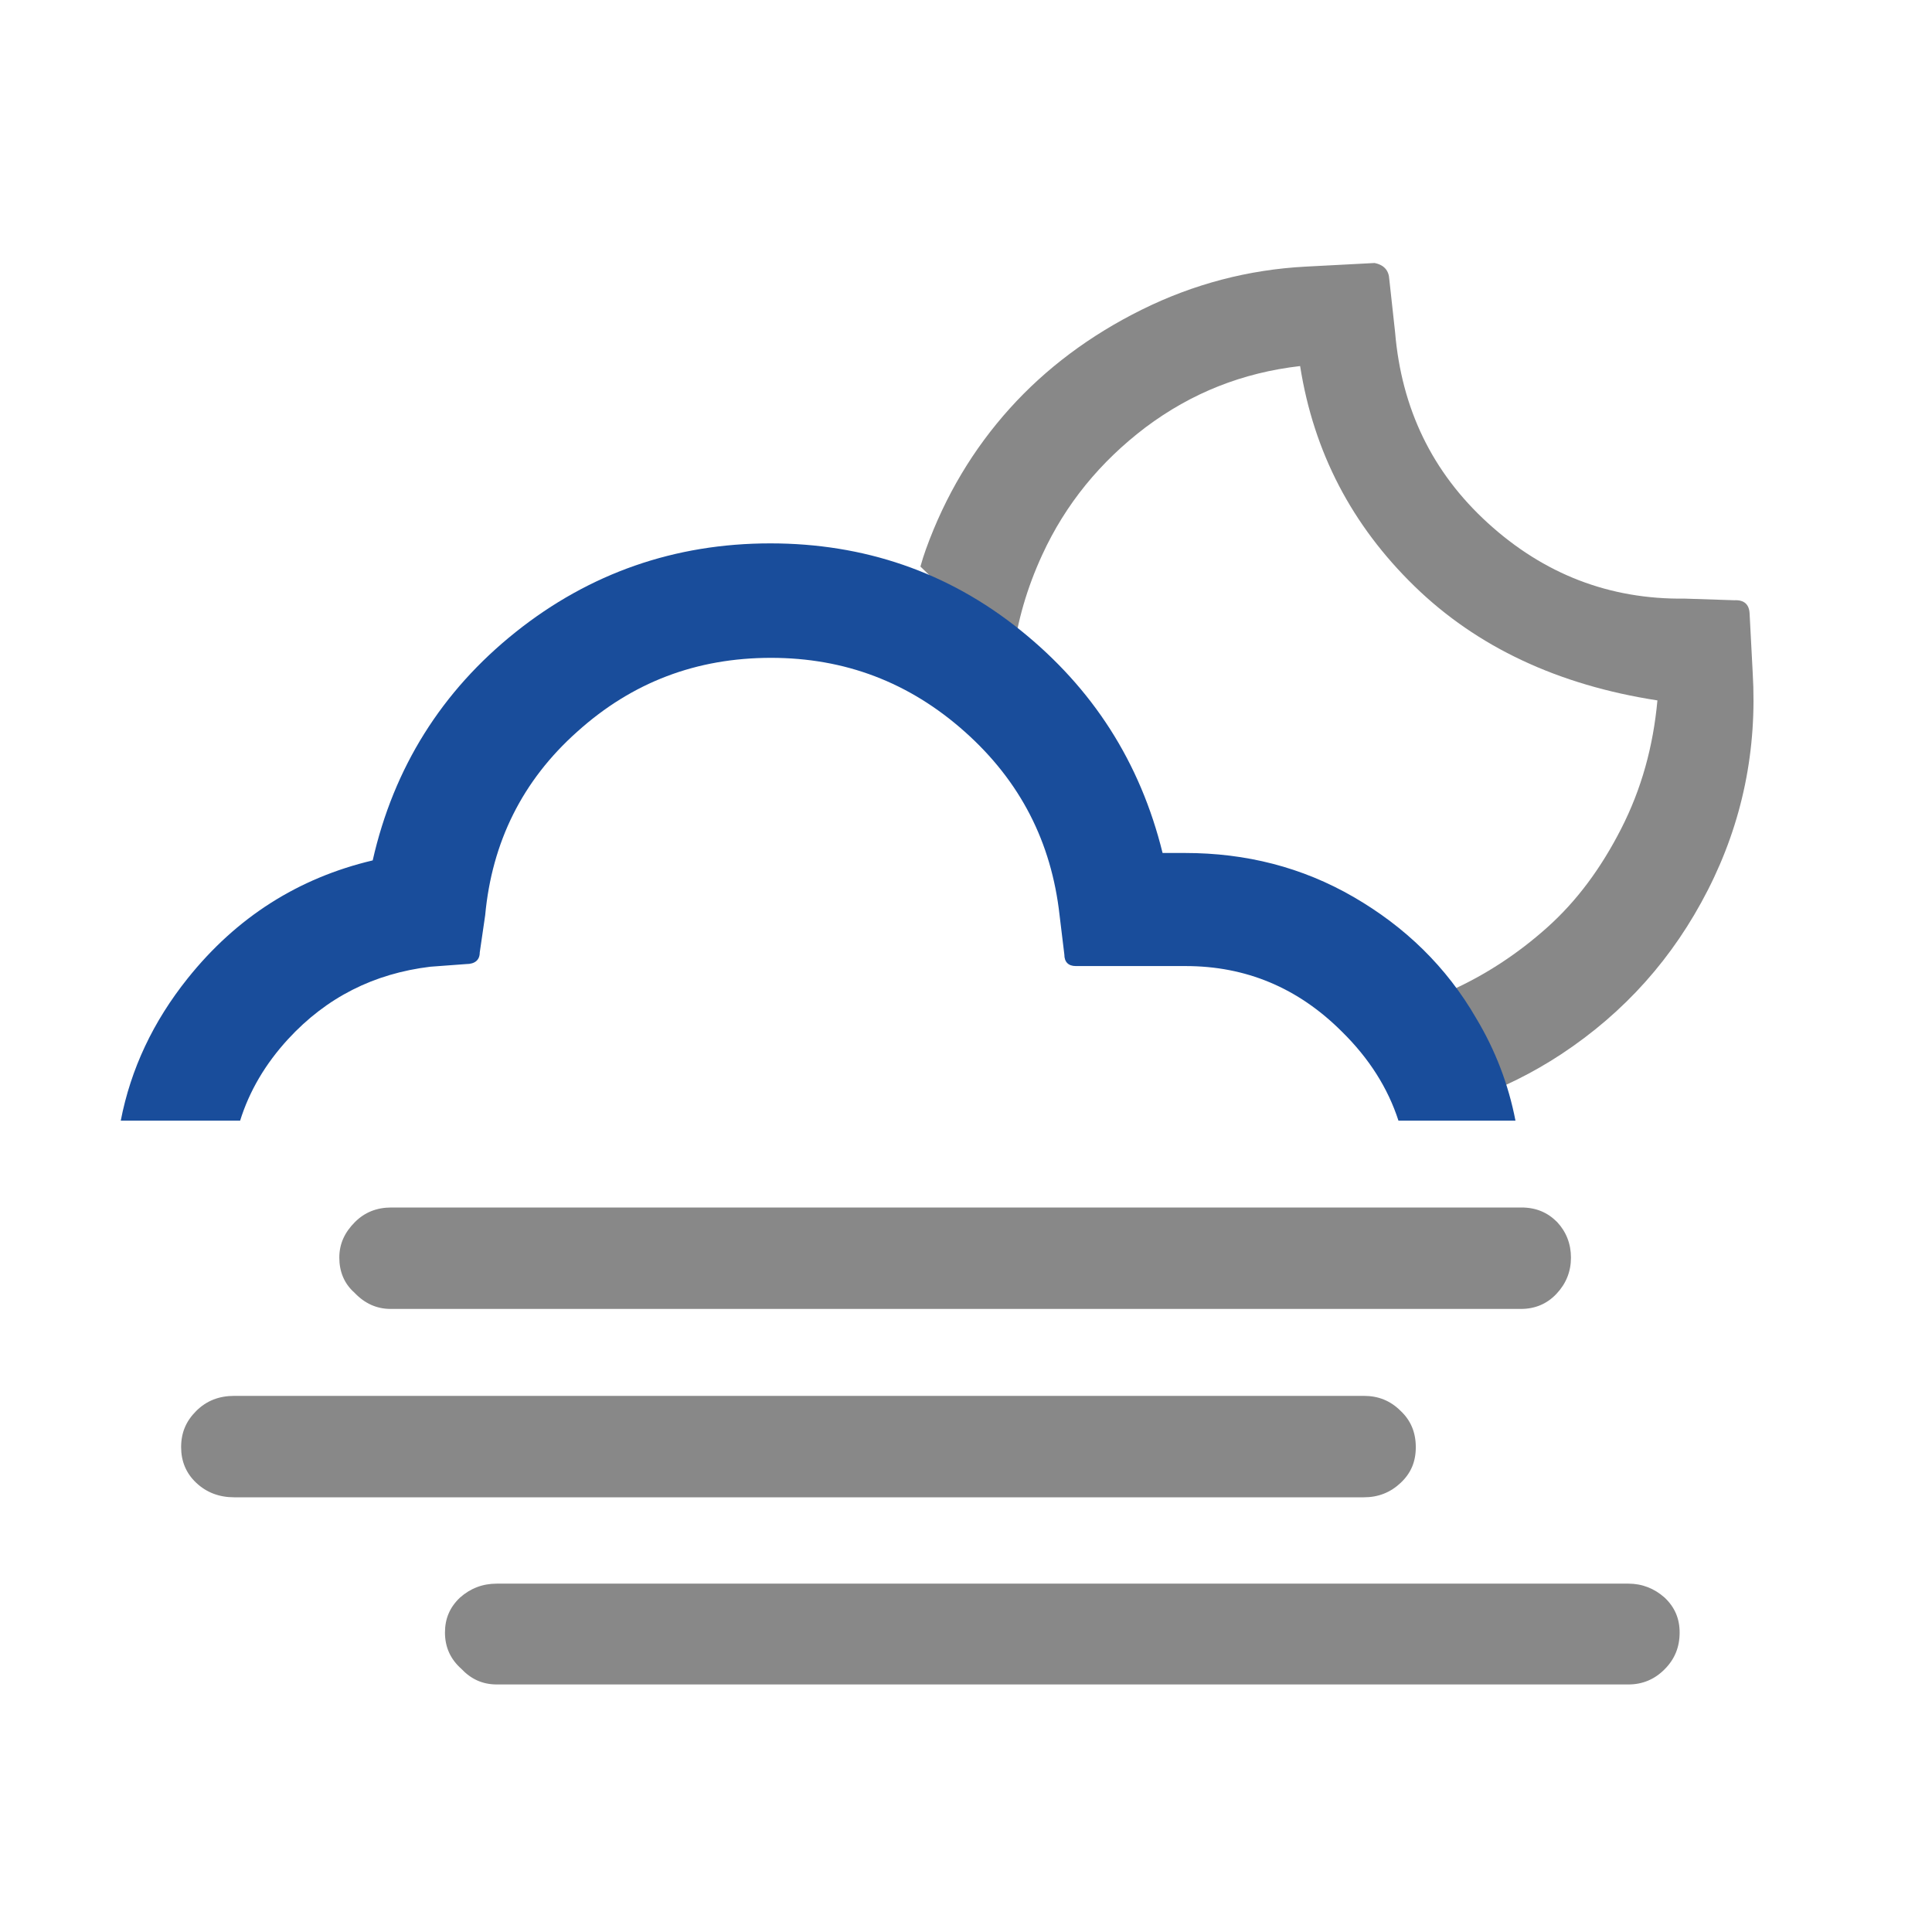 <?xml version="1.0" encoding="UTF-8"?>
<svg width="32px" height="32px" viewBox="0 0 32 32" version="1.1" xmlns="http://www.w3.org/2000/svg"
>
    <!-- Generator: Sketch 57.1 (83088) - https://sketch.com -->
    <title>248_night</title>
    <desc>Created with Sketch.</desc>
    <g id="248_night" stroke="none" stroke-width="1" fill="none" fill-rule="evenodd">
        <path d="M3,23.97 C3,24.2 3.08,24.4 3.25,24.56 C3.42,24.72 3.63,24.8 3.88,24.8 L22.59,24.8 C22.83,24.8 23.03,24.72 23.2,24.56 C23.37,24.4 23.45,24.21 23.45,23.97 C23.45,23.73 23.37,23.53 23.2,23.37 C23.03,23.2 22.83,23.12 22.59,23.12 L3.88,23.12 C3.63,23.12 3.42,23.2 3.25,23.37 C3.08,23.54 3,23.73 3,23.97 Z M5.62,20.83 C5.62,21.06 5.7,21.26 5.87,21.41 C6.04,21.59 6.24,21.68 6.47,21.68 L25.19,21.68 C25.42,21.68 25.62,21.6 25.78,21.43 C25.94,21.26 26.02,21.06 26.02,20.83 C26.02,20.6 25.94,20.4 25.79,20.24 C25.63,20.08 25.44,20 25.2,20 L6.48,20 C6.24,20 6.04,20.08 5.88,20.24 C5.71,20.41 5.62,20.6 5.62,20.83 Z M7.37,27.04 C7.37,27.28 7.46,27.48 7.64,27.64 C7.8,27.81 7.99,27.9 8.23,27.9 L26.97,27.9 C27.2,27.9 27.4,27.82 27.57,27.65 C27.74,27.48 27.82,27.28 27.82,27.04 C27.82,26.81 27.74,26.62 27.57,26.46 C27.4,26.31 27.2,26.23 26.97,26.23 L8.23,26.23 C7.99,26.23 7.79,26.31 7.62,26.46 C7.45,26.62 7.37,26.81 7.37,27.04 Z"
              id="Shape" fill="#888888" fill-rule="nonzero"></path>
        <g id="wi-night-clear"
           transform="translate(22.5, 11.5) rotate(-3) translate(-22.5, -11.5) translate(15, 4)"
           fill="#888888" fill-rule="nonzero">
            <path d="M8.14,0.38 C8.3,0.42 8.37,0.52 8.37,0.66 L8.42,1.54 C8.46,2.81 8.91,3.89 9.79,4.78 C10.67,5.67 11.73,6.15 12.98,6.2 L13.8,6.27 C13.96,6.27 14.04,6.35 14.04,6.5 L14.04,7.48 C14.05,8.76 13.74,9.95 13.11,11.04 C12.48,12.13 11.63,12.99 10.54,13.63 C10.055,13.913 9.548,14.133 9.02,14.29 L7.61,12.781 C7.995,12.73 8.382,12.631 8.77,12.48 C9.36,12.25 9.91,11.93 10.42,11.52 C10.93,11.11 11.36,10.59 11.73,9.95 C12.1,9.31 12.33,8.62 12.44,7.86 C10.81,7.52 9.5,6.82 8.52,5.76 C7.54,4.7 6.97,3.46 6.82,2.02 C5.86,2.08 5,2.37 4.21,2.9 C3.43,3.43 2.82,4.1 2.39,4.92 C2.109,5.455 1.918,6.003 1.819,6.567 L0.366,5.007 C0.399,4.908 0.434,4.815 0.47,4.73 C0.84,3.85 1.35,3.1 1.98,2.47 C2.61,1.84 3.37,1.33 4.25,0.95 C5.13,0.57 6.05,0.38 7,0.38 L8.14,0.38 Z"
                  id="Shape"></path>
        </g>
        <path d="M12.759,9 C14.307,9 15.699,9.471 16.899,10.436 C18.1,11.401 18.885,12.624 19.256,14.128 L19.256,14.128 L19.626,14.128 C20.636,14.128 21.567,14.363 22.42,14.857 C23.272,15.351 23.957,16.012 24.45,16.865 C24.769,17.396 24.985,17.963 25.101,18.562 L23.163,18.562 C22.988,18.021 22.676,17.53 22.229,17.09 C21.5,16.36 20.636,16.001 19.637,16.001 L19.637,16.001 L17.819,16.001 C17.696,16.001 17.629,15.934 17.629,15.811 L17.629,15.811 L17.55,15.16 C17.415,13.948 16.899,12.938 15.979,12.119 C15.059,11.3 13.993,10.896 12.77,10.896 C11.536,10.896 10.47,11.3 9.561,12.119 C8.653,12.927 8.148,13.948 8.036,15.16 L8.036,15.16 L7.946,15.777 C7.946,15.9 7.867,15.968 7.721,15.968 L7.721,15.968 L7.127,16.012 C6.195,16.125 5.41,16.517 4.77,17.213 C4.394,17.623 4.13,18.072 3.977,18.562 L2,18.562 C2.166,17.705 2.536,16.92 3.11,16.203 C3.918,15.193 4.939,14.543 6.173,14.251 C6.521,12.714 7.317,11.446 8.54,10.47 C9.763,9.494 11.177,9 12.759,9 Z"
              id="Combined-Shape" fill="#194D9B" fill-rule="nonzero"></path>
    </g>
</svg>
